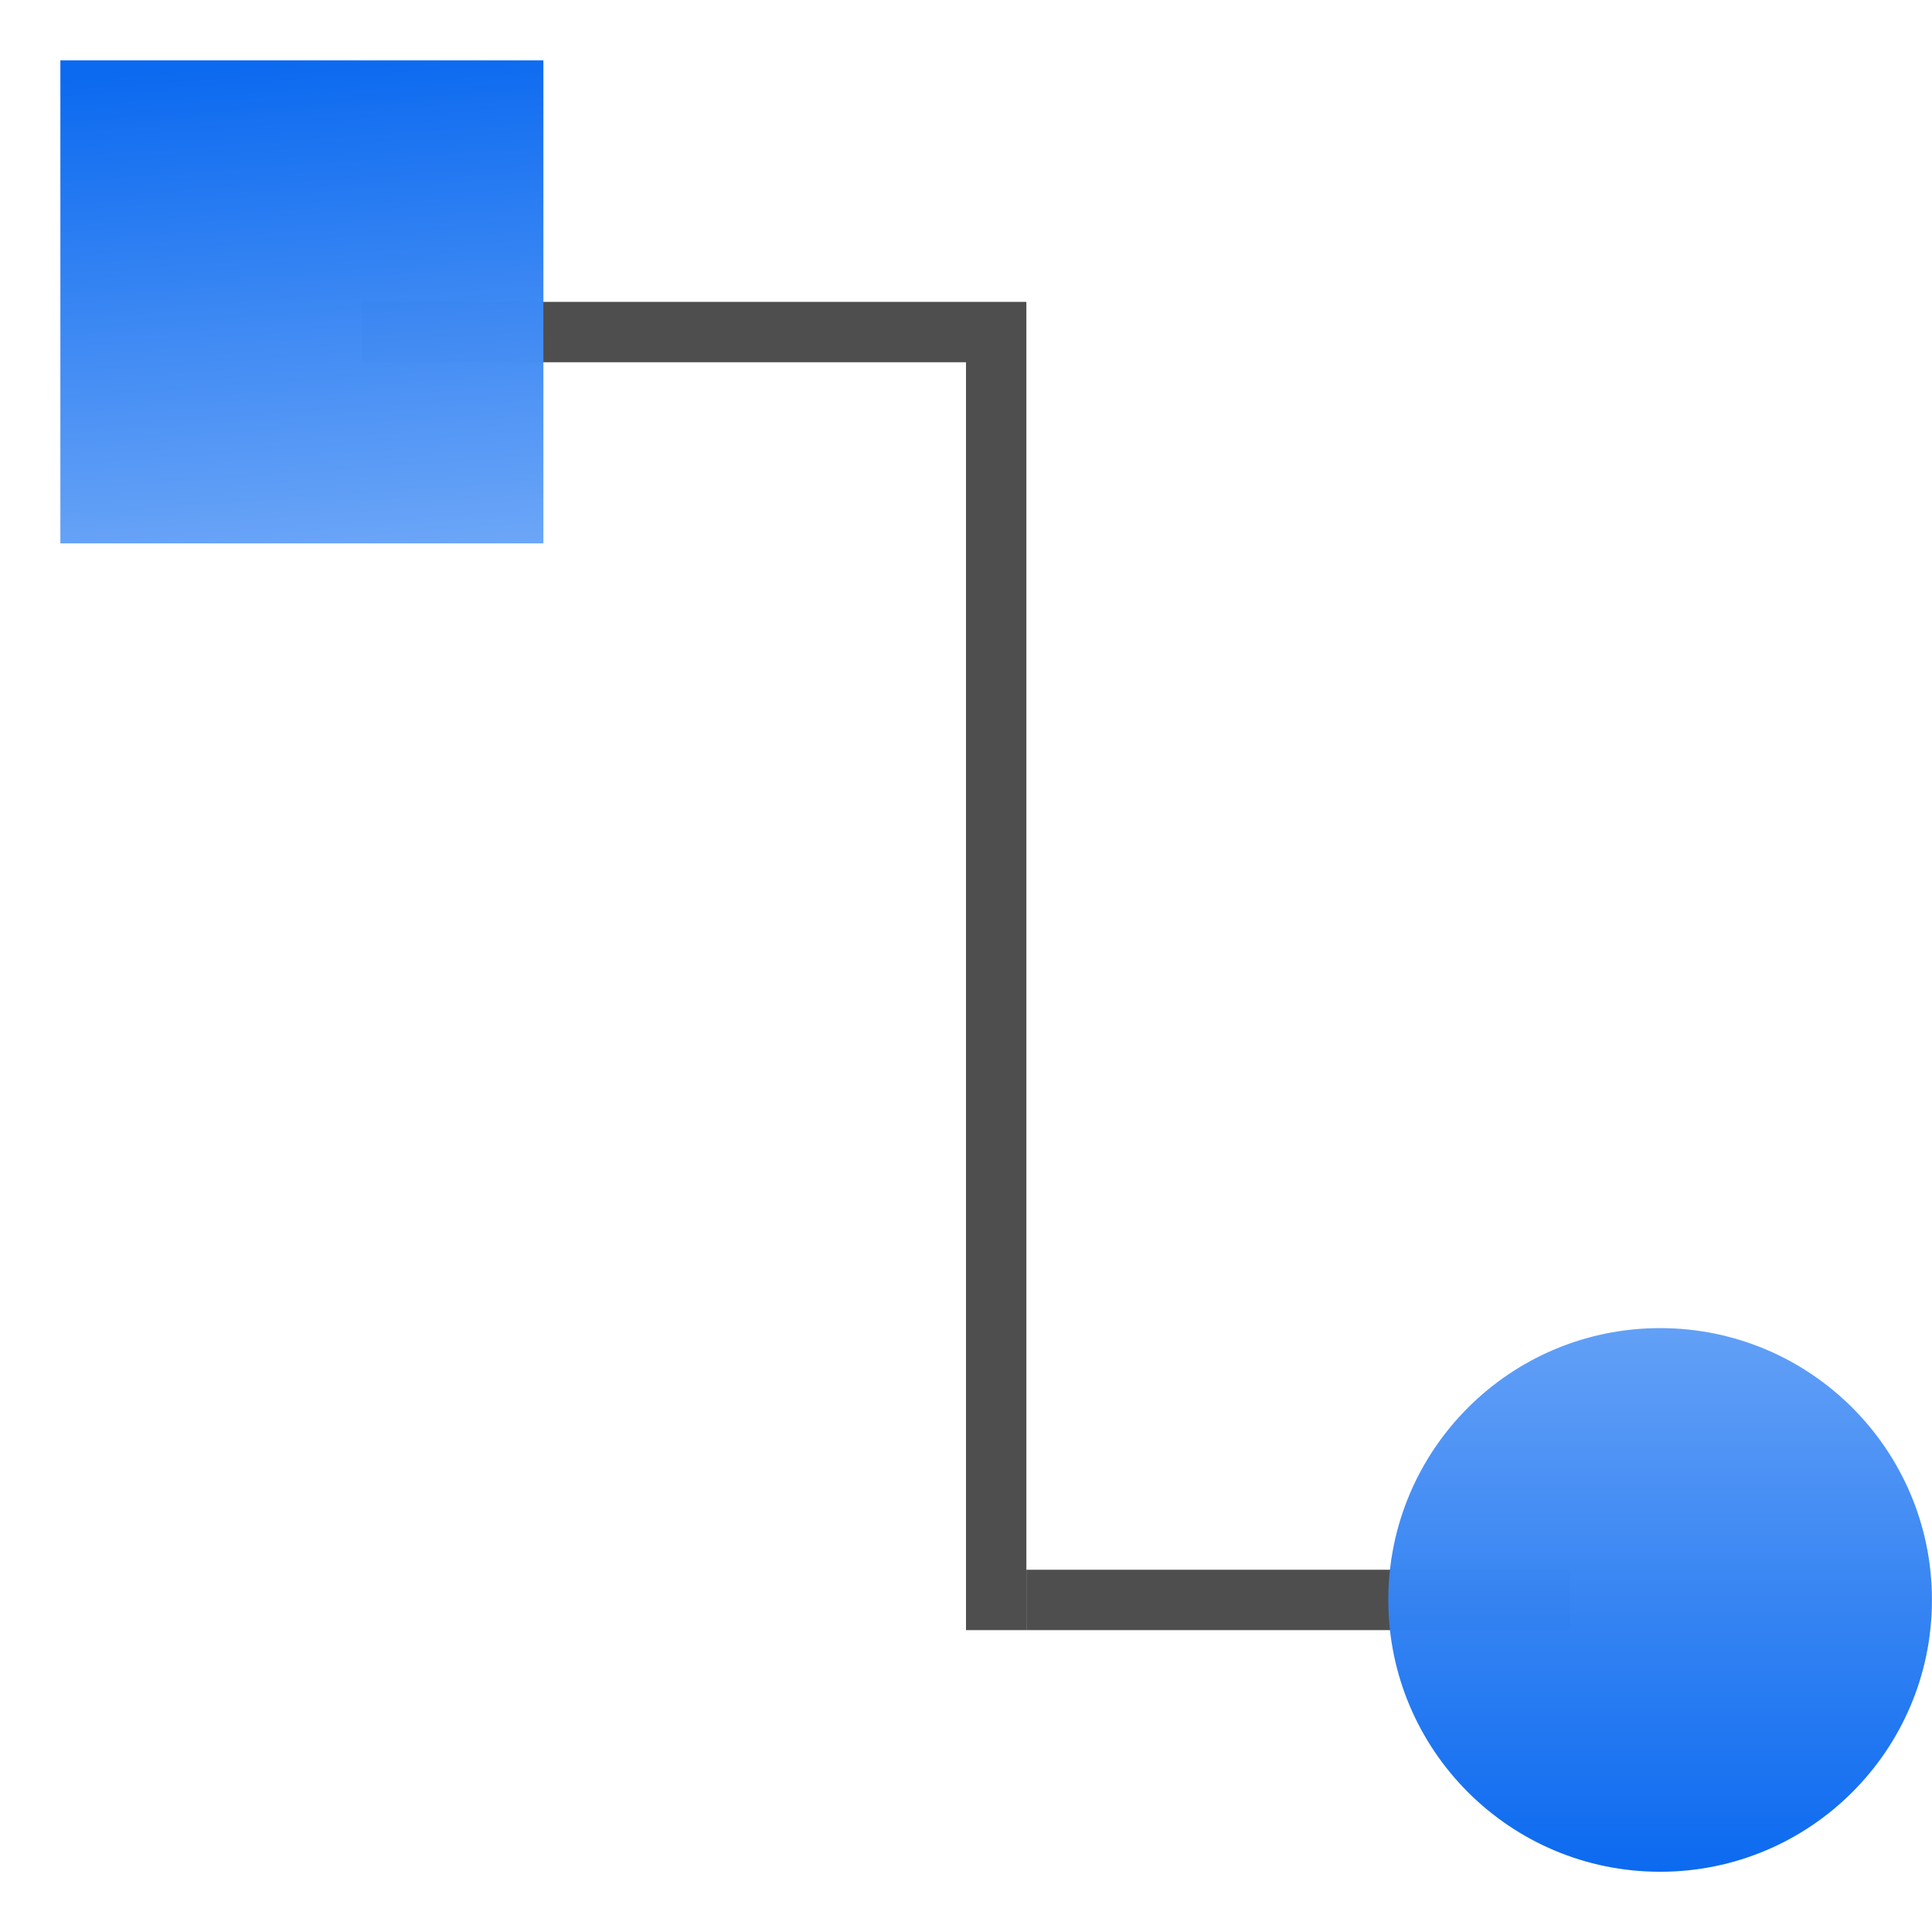 <svg height="128" width="128" xmlns="http://www.w3.org/2000/svg" xmlns:xlink="http://www.w3.org/1999/xlink"><linearGradient id="a"><stop offset="0" stop-color="#0968ef"/><stop offset="1" stop-color="#aecffc"/></linearGradient><linearGradient id="b" gradientUnits="userSpaceOnUse" x1="20" x2="24" xlink:href="#a" y1="4" y2="60"/><linearGradient id="c" gradientUnits="userSpaceOnUse" x1="111.997" x2="111.997" xlink:href="#a" y1="123.991" y2="55.991"/><path d="m68 104h36v4h-36z" fill="#4d4d4d" opacity=".99"/><circle cx="109.988" cy="106" fill="url(#c)" opacity=".99" r="18.009"/><path d="m64 20v88h4v-88z" fill="#4d4d4d" opacity=".99"/><path d="m24 20h40v4h-40z" fill="#4d4d4d" opacity=".99"/><path d="m4 4h32v32h-32z" fill="url(#b)" opacity=".99"/></svg>
